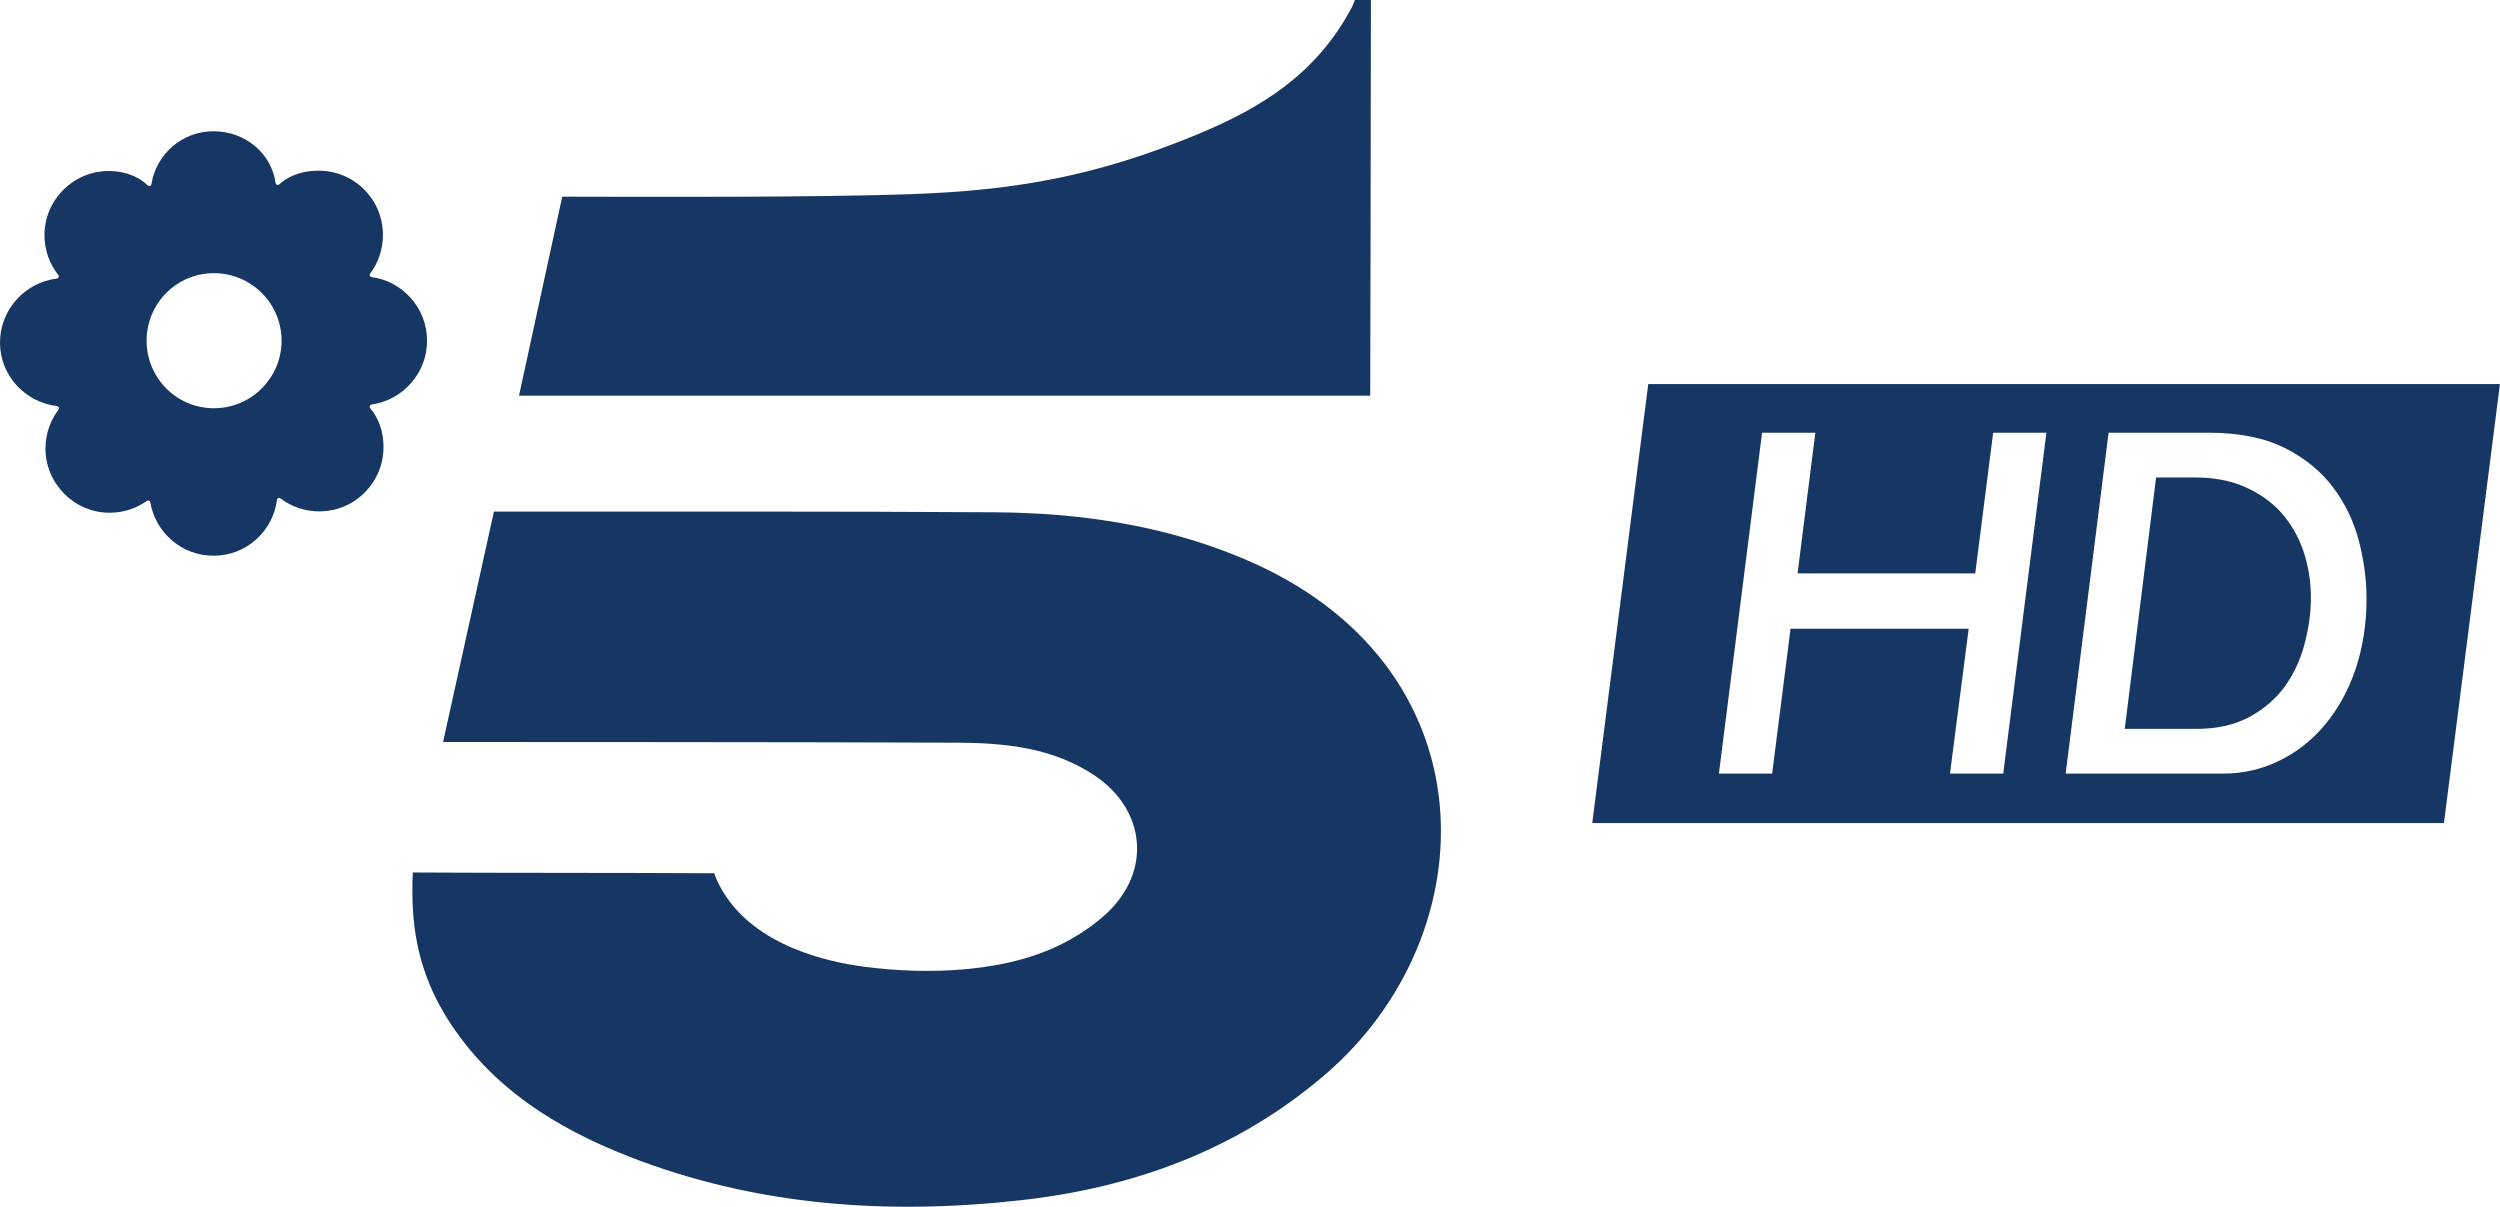 <?xml version="1.0" encoding="UTF-8"?>
<!-- Generator: Adobe Illustrator 22.1.0, SVG Export Plug-In . SVG Version: 6.00 Build 0)  -->
<svg id="Livello_1" width="1888.4" height="911.82" space="preserve" version="1.1" viewBox="0 0 1888.4 911.82" xmlns="http://www.w3.org/2000/svg" xmlns:cc="http://creativecommons.org/ns#" xmlns:dc="http://purl.org/dc/elements/1.1/" xmlns:rdf="http://www.w3.org/1999/02/22-rdf-syntax-ns#">
 <g id="g10-0" transform="scale(.846)" fill="#163764">
  <path id="path4-5" class="st0" d="m395.6 662.5 45.4-205.7c134.9 0 315.1-0.3 446.7 0.6 76.3 0.5 151 11.4 222 41.2 224.1 93.9 219.8 335.3 73.4 460.9-78.2 67.1-170.7 100.8-271.3 112.1-119.3 13.4-237.2 5.2-350.3-39-65-25.4-122.8-61.4-161.4-122.1-22.1-34.7-31.9-71.2-31.9-114 0-12.8 0.4-17.5 0.4-17.5 80.1 0.5 189.2 0.2 269.2 0.7 0 0 0.6 2.4 2.2 6 24.7 54.1 89.3 71.1 125.7 76.6 45.4 6.8 124.4 9.9 182.5-19.5 14.5-7.3 28.6-16.7 40.3-27.7 39.7-37.3 34.5-91.9-10.9-122.5-37.3-25.1-80.1-29.3-123.3-29.5-143.4-0.6-458.7-0.6-458.7-0.6z"/>
  <path id="path6-5" class="st0" d="m1223.4 353.3h-760l38.6-177.7c85.1 0.2 225.2 0.7 310.2-2.2 95.4-3.3 167.5-16.5 256.6-53.3 58.4-24.1 106.2-54.4 137.3-111.9 2.7-5 3.5-8.2 3.5-8.2h14.4v12.2c0 111.5-0.6 341.1-0.6 341.1z"/>
  <path id="path8-5" class="st0" d="m381.3 304.2c0-29-21.7-53.1-49.5-56.8-1.5-0.2-2.2-1.9-1.3-3.1 7.1-9.5 11.4-21.5 11.4-34.6 0-31.6-25.5-57.3-57.3-57.3-19.3 0-30.5 7.8-35.3 12.2-1.1 1.1-3 0.4-3.2-1.2-3.9-26.8-27.3-46.2-55.5-46.2-28.1 0-51.1 20.5-55.4 47.2-0.3 1.6-2.2 2.2-3.3 1.1-4.8-4.6-15.9-12.8-34.9-12.8-31.5 0-57.3 25.7-57.3 57.3 0 13.5 4.7 25.9 12.4 35.6 1 1.2 0.2 2.9-1.3 3.1-28.6 3.5-50.8 27.8-50.8 57.2s22.4 53.3 51 56.7c1.5 0.2 2.2 1.9 1.3 3.1-7.3 9.6-11.7 21.8-11.7 34.7 0 31.6 25.8 57.4 57.3 57.4 12.4 0 23.9-3.9 33.3-10.6 1.2-0.8 2.8-0.2 3 1.3 4.6 27 28 47.7 56.4 47.7 29.3 0 53.1-21.8 56.7-49.9 0.2-1.5 1.9-2.2 3.1-1.3 9.7 7.3 21.6 11.6 34.7 11.6 31.8 0 57.3-25.8 57.3-57.4 0-18.5-7.6-29.8-11.9-34.7-1-1.2-0.3-3.1 1.2-3.3 27.9-3.9 49.6-27.9 49.6-57m-190.3 60.3c-33.4 0-60.1-27.1-60.1-60.3s26.7-60.3 60.1-60.3 60.4 27.1 60.4 60.3-27 60.3-60.4 60.3"/>
 </g>
 <path id="path2-9-4" d="m1245 290.13-1.087 8.697-41.19 322.87h643.33l42.3-331.57zm85.998 36.72h40.223l-13.407 106.29h134.2l13.528-106.29h40.224l-32.613 257.52h-40.223l14.132-109.44h-134.56l-13.891 109.44h-40.223zm261.75 0h75.615c23.433 0 42.759 4.107 57.496 11.596h0.124c15.219 7.73 27.419 17.756 36.358 29.714 9.059 12.078 15.582 25.607 19.447 40.343 3.866 14.978 5.798 29.714 5.798 43.605 0 19.326-2.899 37.323-8.335 53.51-5.677 16.428-13.407 30.318-23.191 41.914-9.662 11.717-21.379 20.776-34.545 27.178-13.045 6.402-27.299 9.663-42.639 9.663h-118.56zm35.874 33.822-1.087 8.697-22.587 181.18h54.476c14.615 0 27.902-2.778 39.136-8.697 10.75-5.677 19.93-13.408 26.936-22.829 6.885-9.421 11.958-20.172 15.099-32.009 3.261-11.838 4.952-23.796 4.952-35.754 0-12.2-1.933-24.036-5.677-35.029-3.744-10.992-9.3-20.655-16.669-28.869v-0.121c-7.488-8.213-16.789-14.736-27.539-19.447-10.992-4.832-23.555-7.127-37.324-7.127z" color="#000000" color-rendering="auto" fill="#163764" image-rendering="auto" shape-rendering="auto" solid-color="#000000" stroke-width="12.078" style="font-feature-settings:normal;font-variant-alternates:normal;font-variant-caps:normal;font-variant-ligatures:normal;font-variant-numeric:normal;font-variant-position:normal;isolation:auto;mix-blend-mode:normal;shape-padding:0;text-decoration-color:#000000;text-decoration-line:none;text-decoration-style:solid;text-indent:0;text-transform:none;white-space:normal"/>
</svg>
